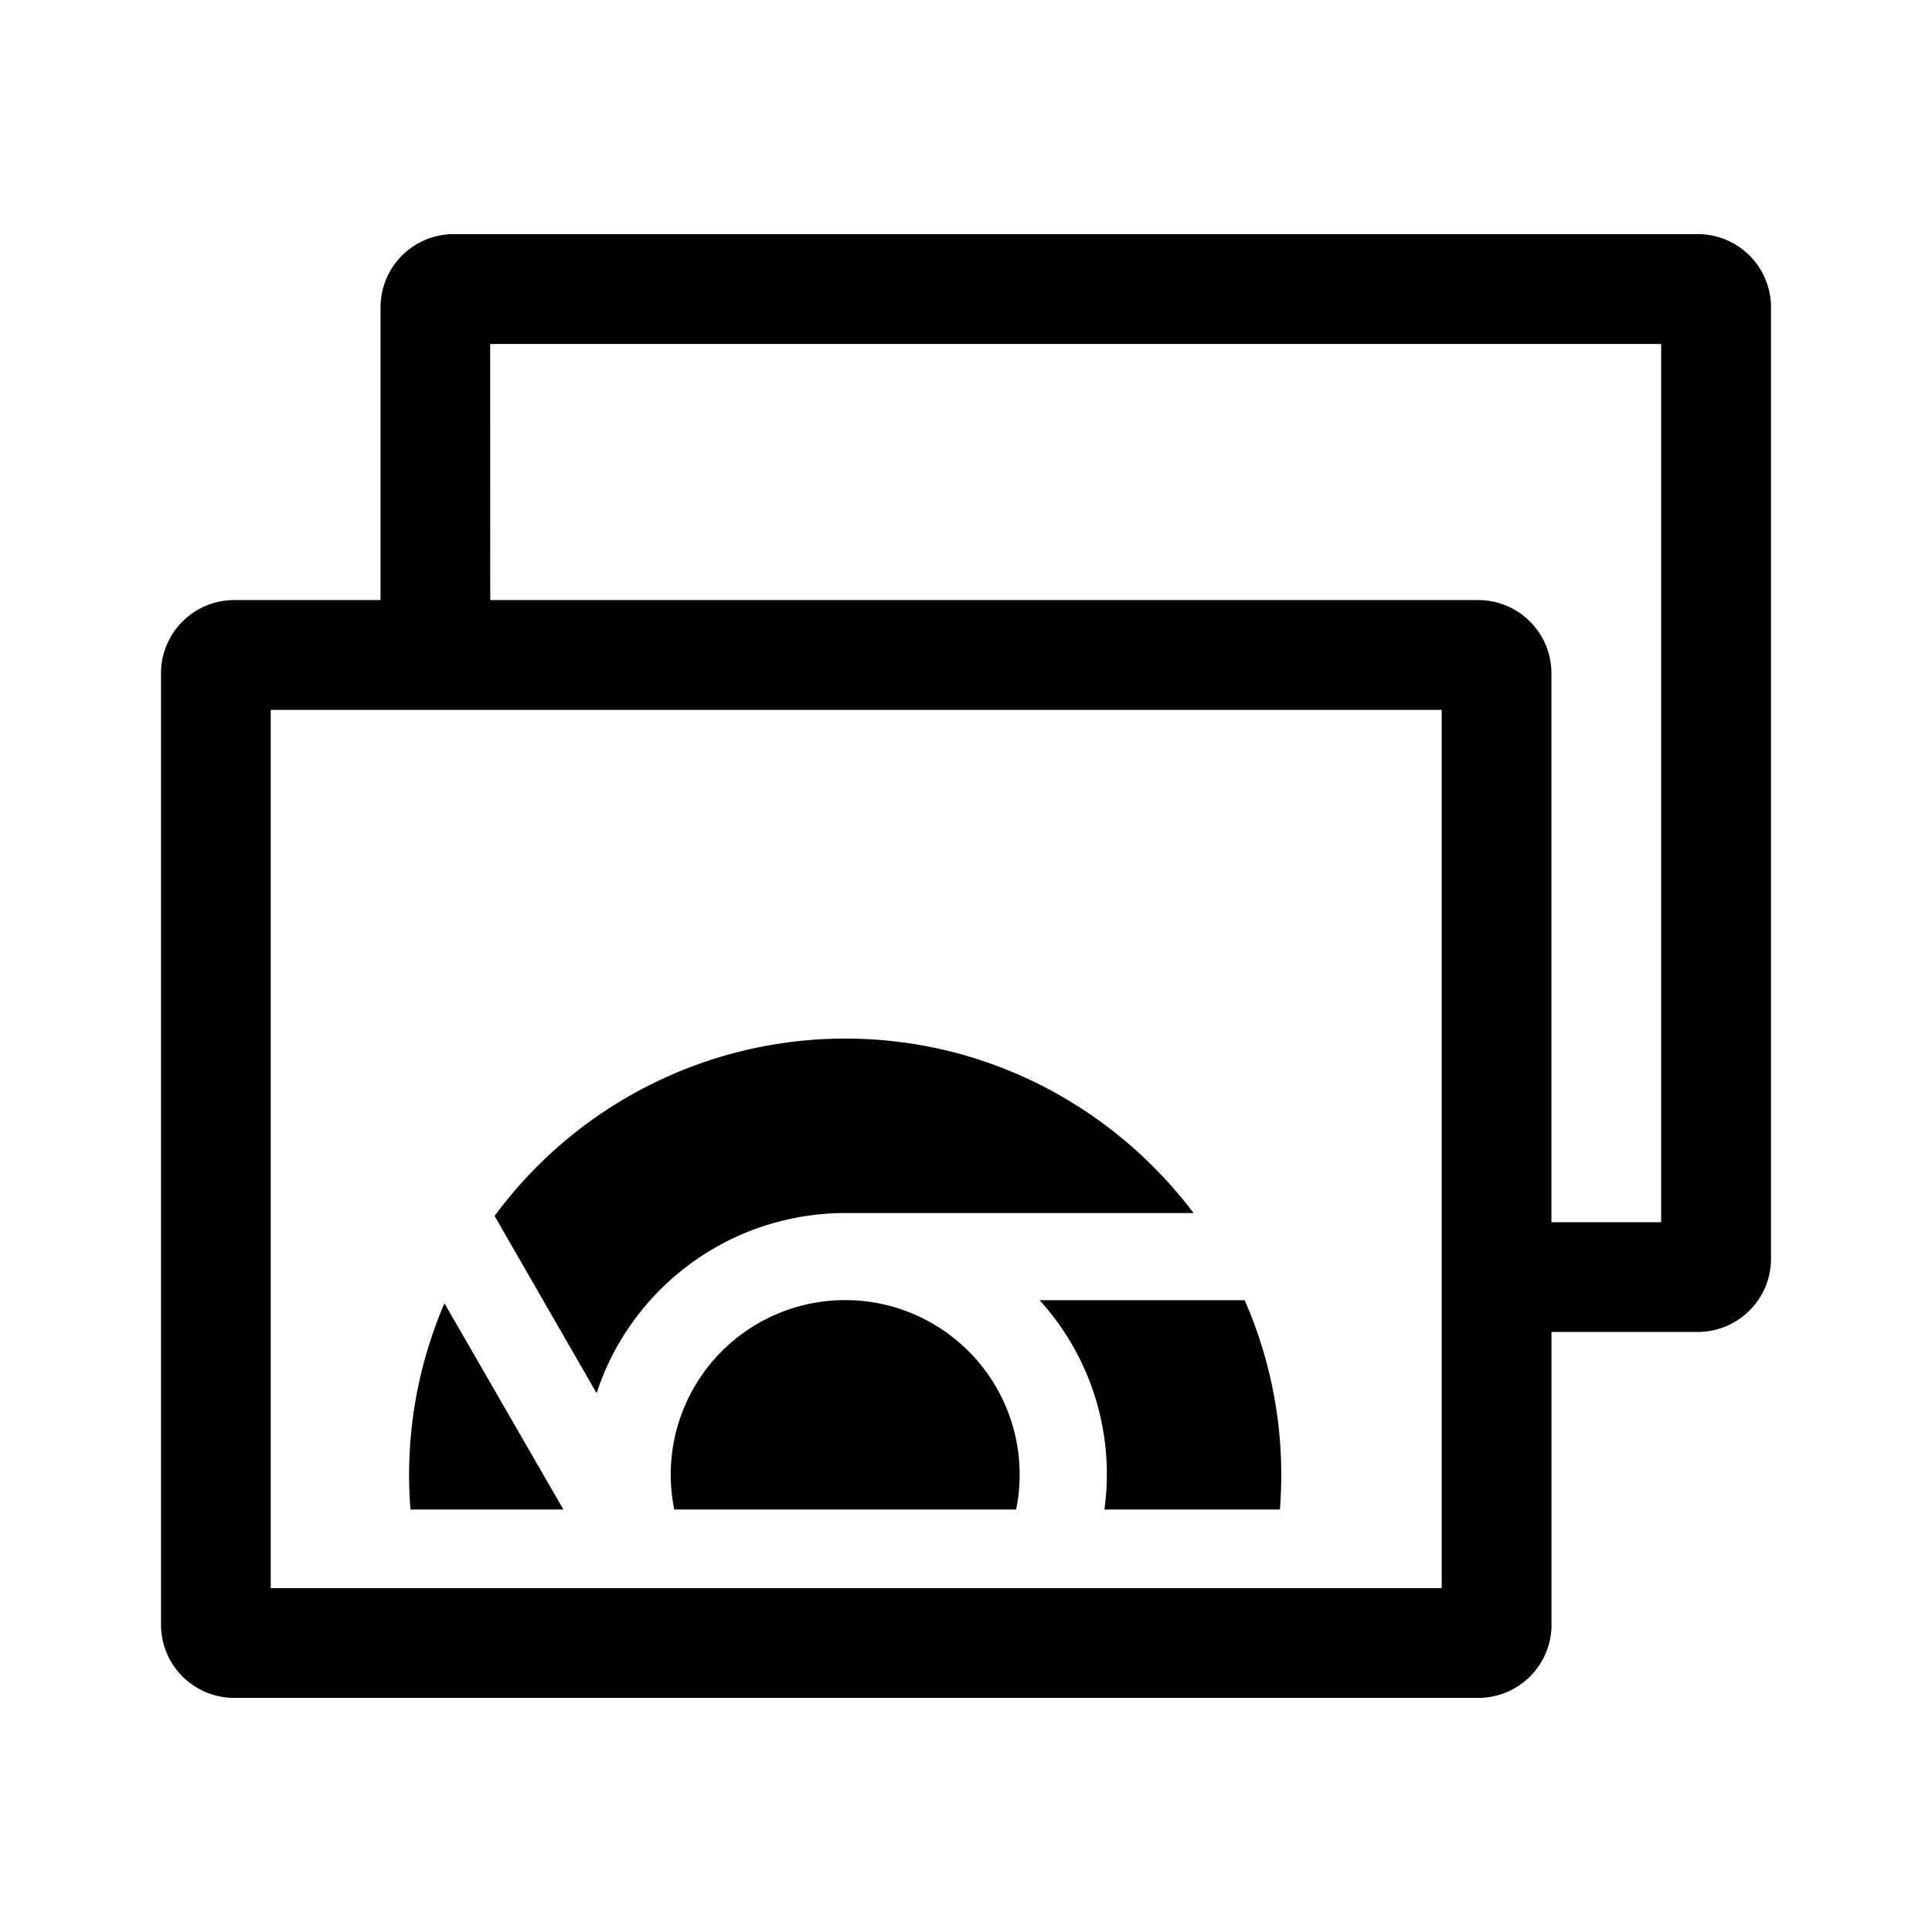 <svg xmlns="http://www.w3.org/2000/svg" width="192" height="192" viewBox="0 0 192 192"><path d="M45.088 23.265a7.28 7.28 0 0 0-7.271 7.281v29.088H23.272A7.28 7.28 0 0 0 16 66.915v94.55a7.28 7.28 0 0 0 7.28 7.27h123.64a7.28 7.28 0 0 0 7.27-7.278l-.007.008v-29.098h14.545a7.28 7.28 0 0 0 7.273-7.272v-94.55a7.28 7.28 0 0 0-7.28-7.28zm3.625 10.92h116.37v87.277h-10.904V66.907a7.28 7.28 0 0 0-7.28-7.273h-98.18zM26.904 70.548h116.37v87.283H26.904zm57.09 32.664a43.282 43.282 0 0 0-34.842 17.633l10.137 17.602a26.001 26.001 0 0 1 24.705-17.896h34.627c-7.928-10.489-20.458-17.338-34.627-17.338zm19.32 26.002a25.681 25.681 0 0 1 6.441 20.801h17.441c.091-1.141.135-2.295.135-3.463a43.084 43.084 0 0 0-3.639-17.338zm-18.43.012a17.337 17.337 0 0 0-17.875 20.789h33.969c.235-1.12.354-2.274.354-3.463a17.337 17.337 0 0 0-16.447-17.326zm-40.717.293a43.202 43.202 0 0 0-3.375 20.496h15.199z"/></svg>